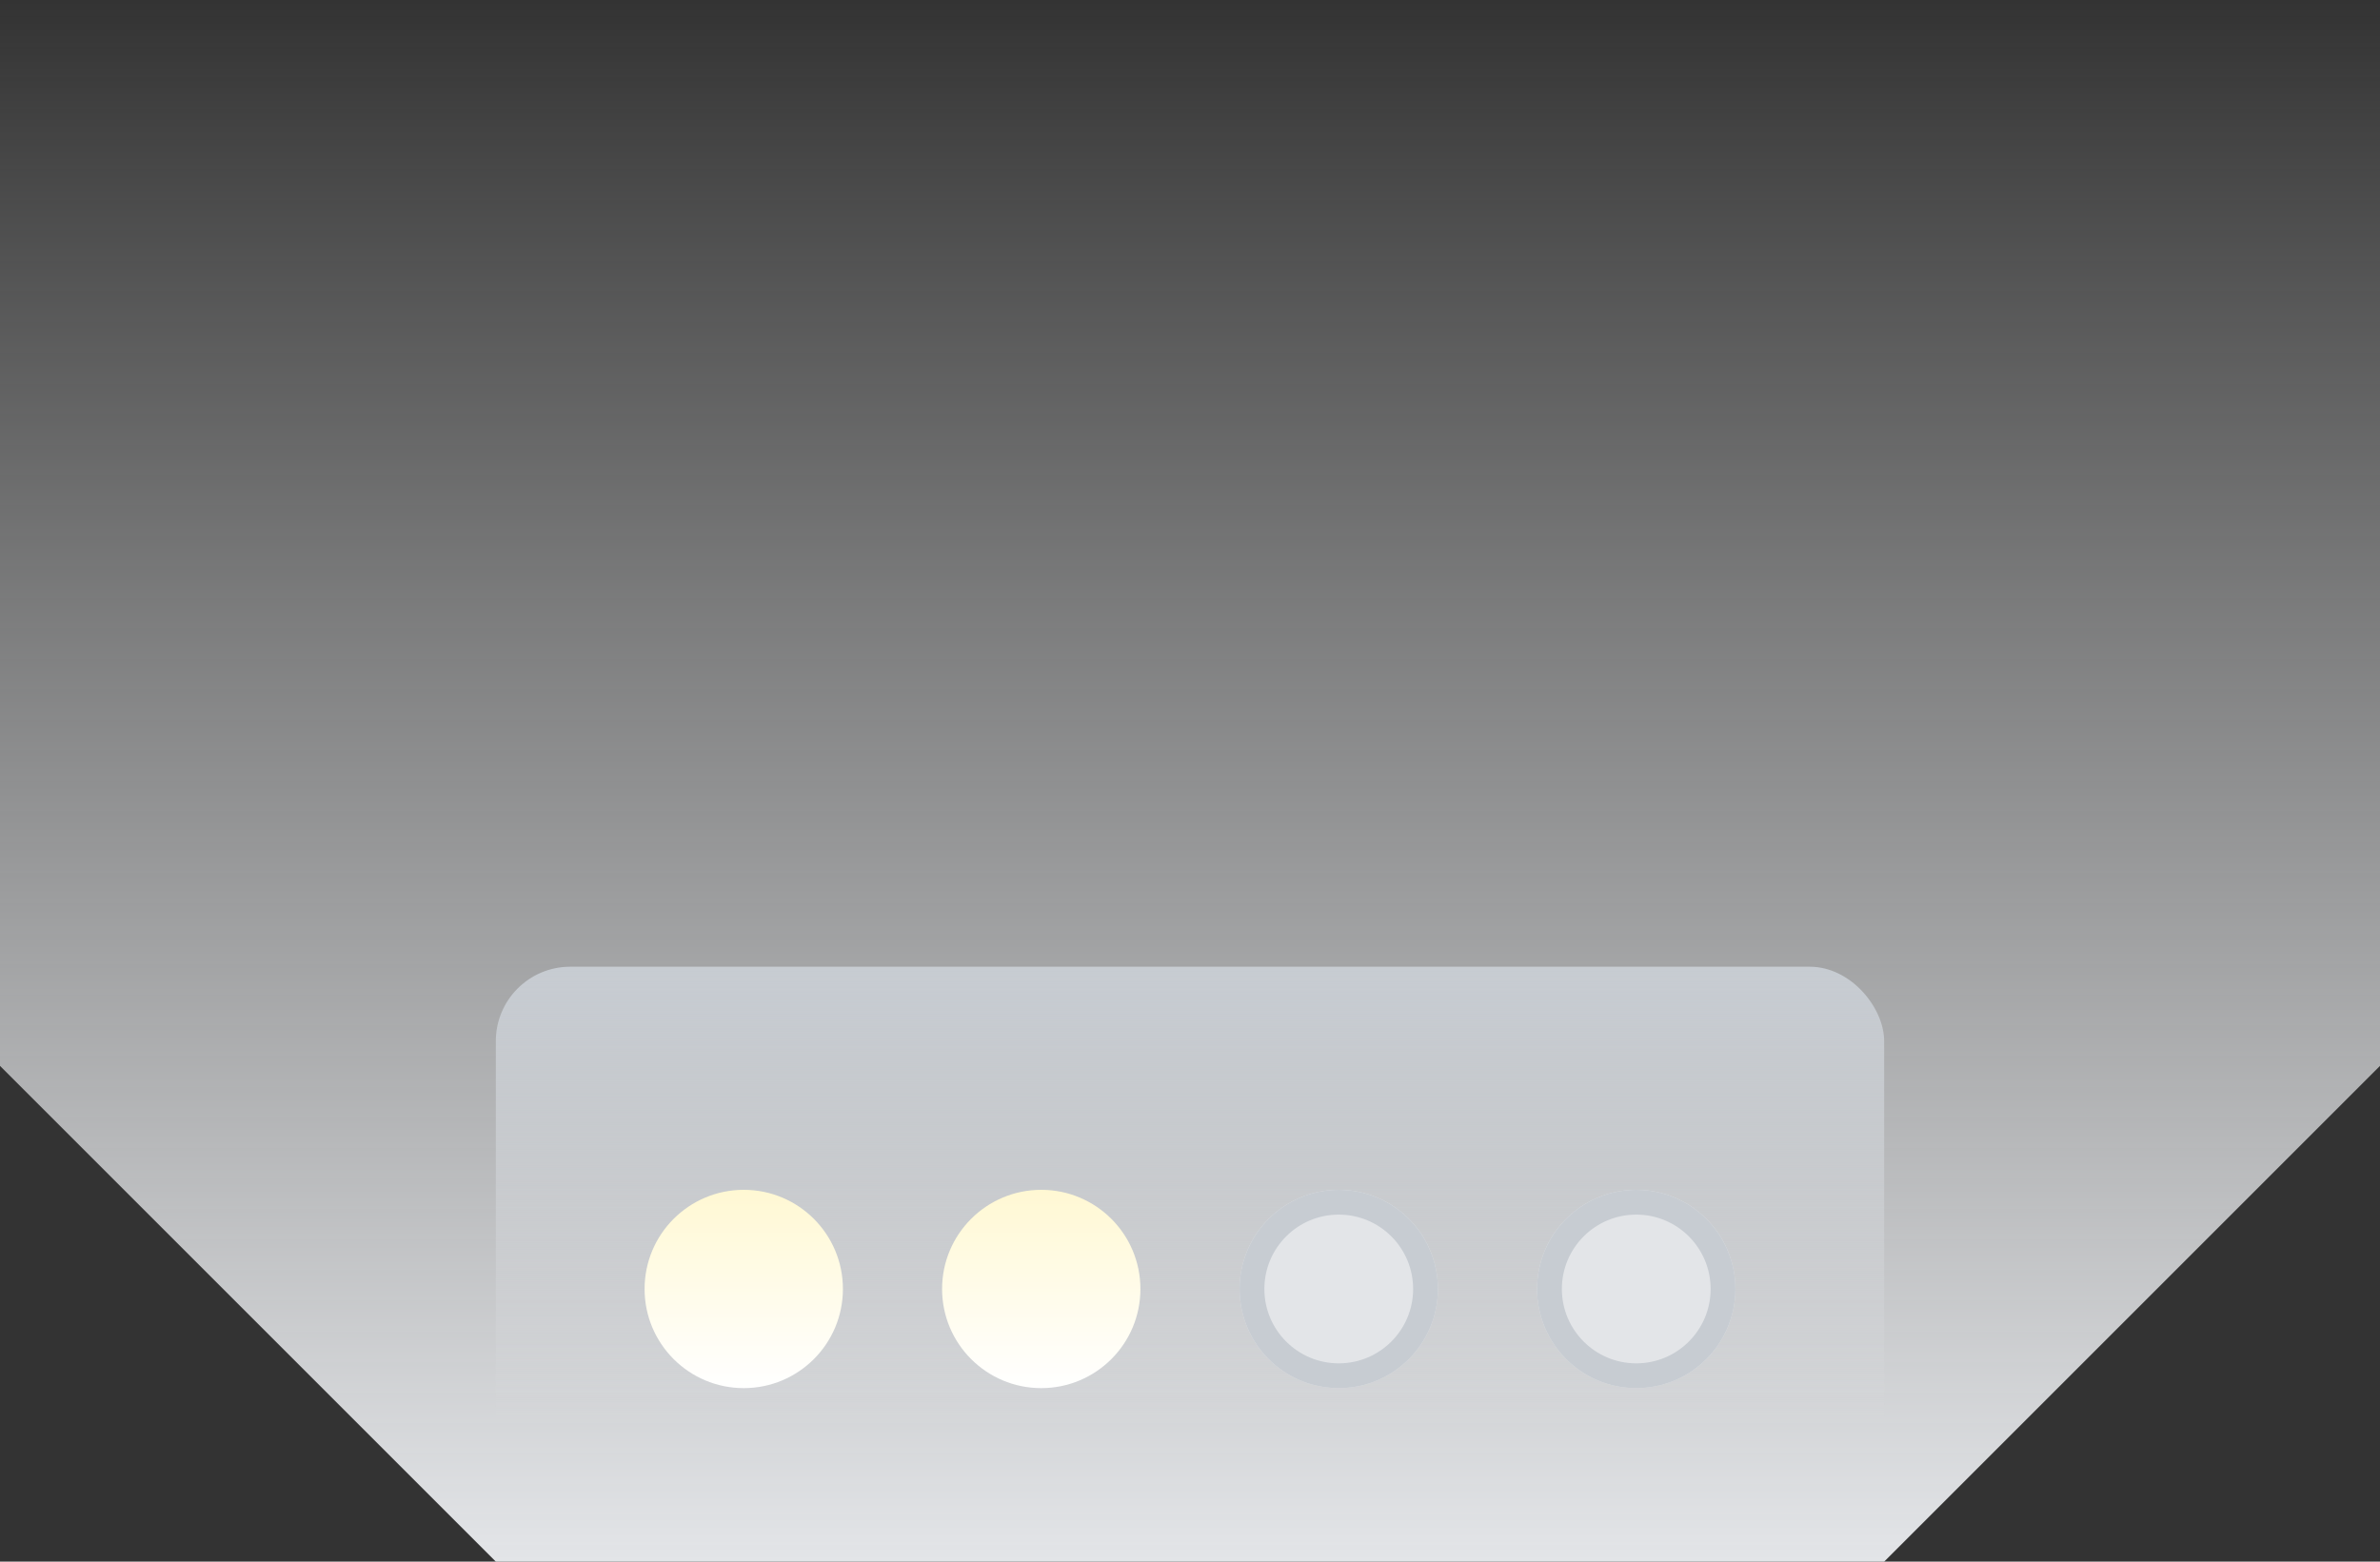 <svg xmlns="http://www.w3.org/2000/svg" xmlns:xlink="http://www.w3.org/1999/xlink" width="96" height="63" viewBox="0 0 96 63"><rect x="0" y="0" width="96" height="63" fill="#333333" stroke="none"/><defs><style>.a{fill:url(#a);}.b{fill:url(#b);}.c{stroke:#c7ccd2;fill:url(#c);}.d{fill:url(#e);}.e{stroke:none;}.f{fill:none;}</style><linearGradient id="a" x1="0.5" x2="0.5" y2="1" gradientUnits="objectBoundingBox"><stop offset="0" stop-color="#f3f4f5" stop-opacity="0"/><stop offset="1" stop-color="#e3e5e8"/></linearGradient><linearGradient id="b" x1="0.5" x2="0.5" y2="0.766" gradientUnits="objectBoundingBox"><stop offset="0" stop-color="#c7ccd2"/><stop offset="1" stop-color="#e3e5e8" stop-opacity="0"/></linearGradient><linearGradient id="c" x1="0.5" x2="0.5" y2="1" gradientUnits="objectBoundingBox"><stop offset="0" stop-color="#e3e5e8"/><stop offset="1" stop-color="#e3e5e8"/></linearGradient><linearGradient id="e" x1="0.5" y1="1" x2="0.5" gradientUnits="objectBoundingBox"><stop offset="0" stop-color="#fff"/><stop offset="1" stop-color="#fff8d3"/></linearGradient></defs><g transform="translate(-49 -278)"><path class="a" d="M96,33V76L76,96H20L0,76V33Z" transform="translate(49 245)"/><rect class="b" width="56" height="24" rx="3" transform="translate(69 317)"/><g class="c" transform="translate(111 326)"><circle class="e" cx="4" cy="4" r="4"/><circle class="f" cx="4" cy="4" r="3.5"/></g><g class="c" transform="translate(99 326)"><circle class="e" cx="4" cy="4" r="4"/><circle class="f" cx="4" cy="4" r="3.5"/></g><circle class="d" cx="4" cy="4" r="4" transform="translate(87 326)"/><circle class="d" cx="4" cy="4" r="4" transform="translate(75 326)"/></g></svg>